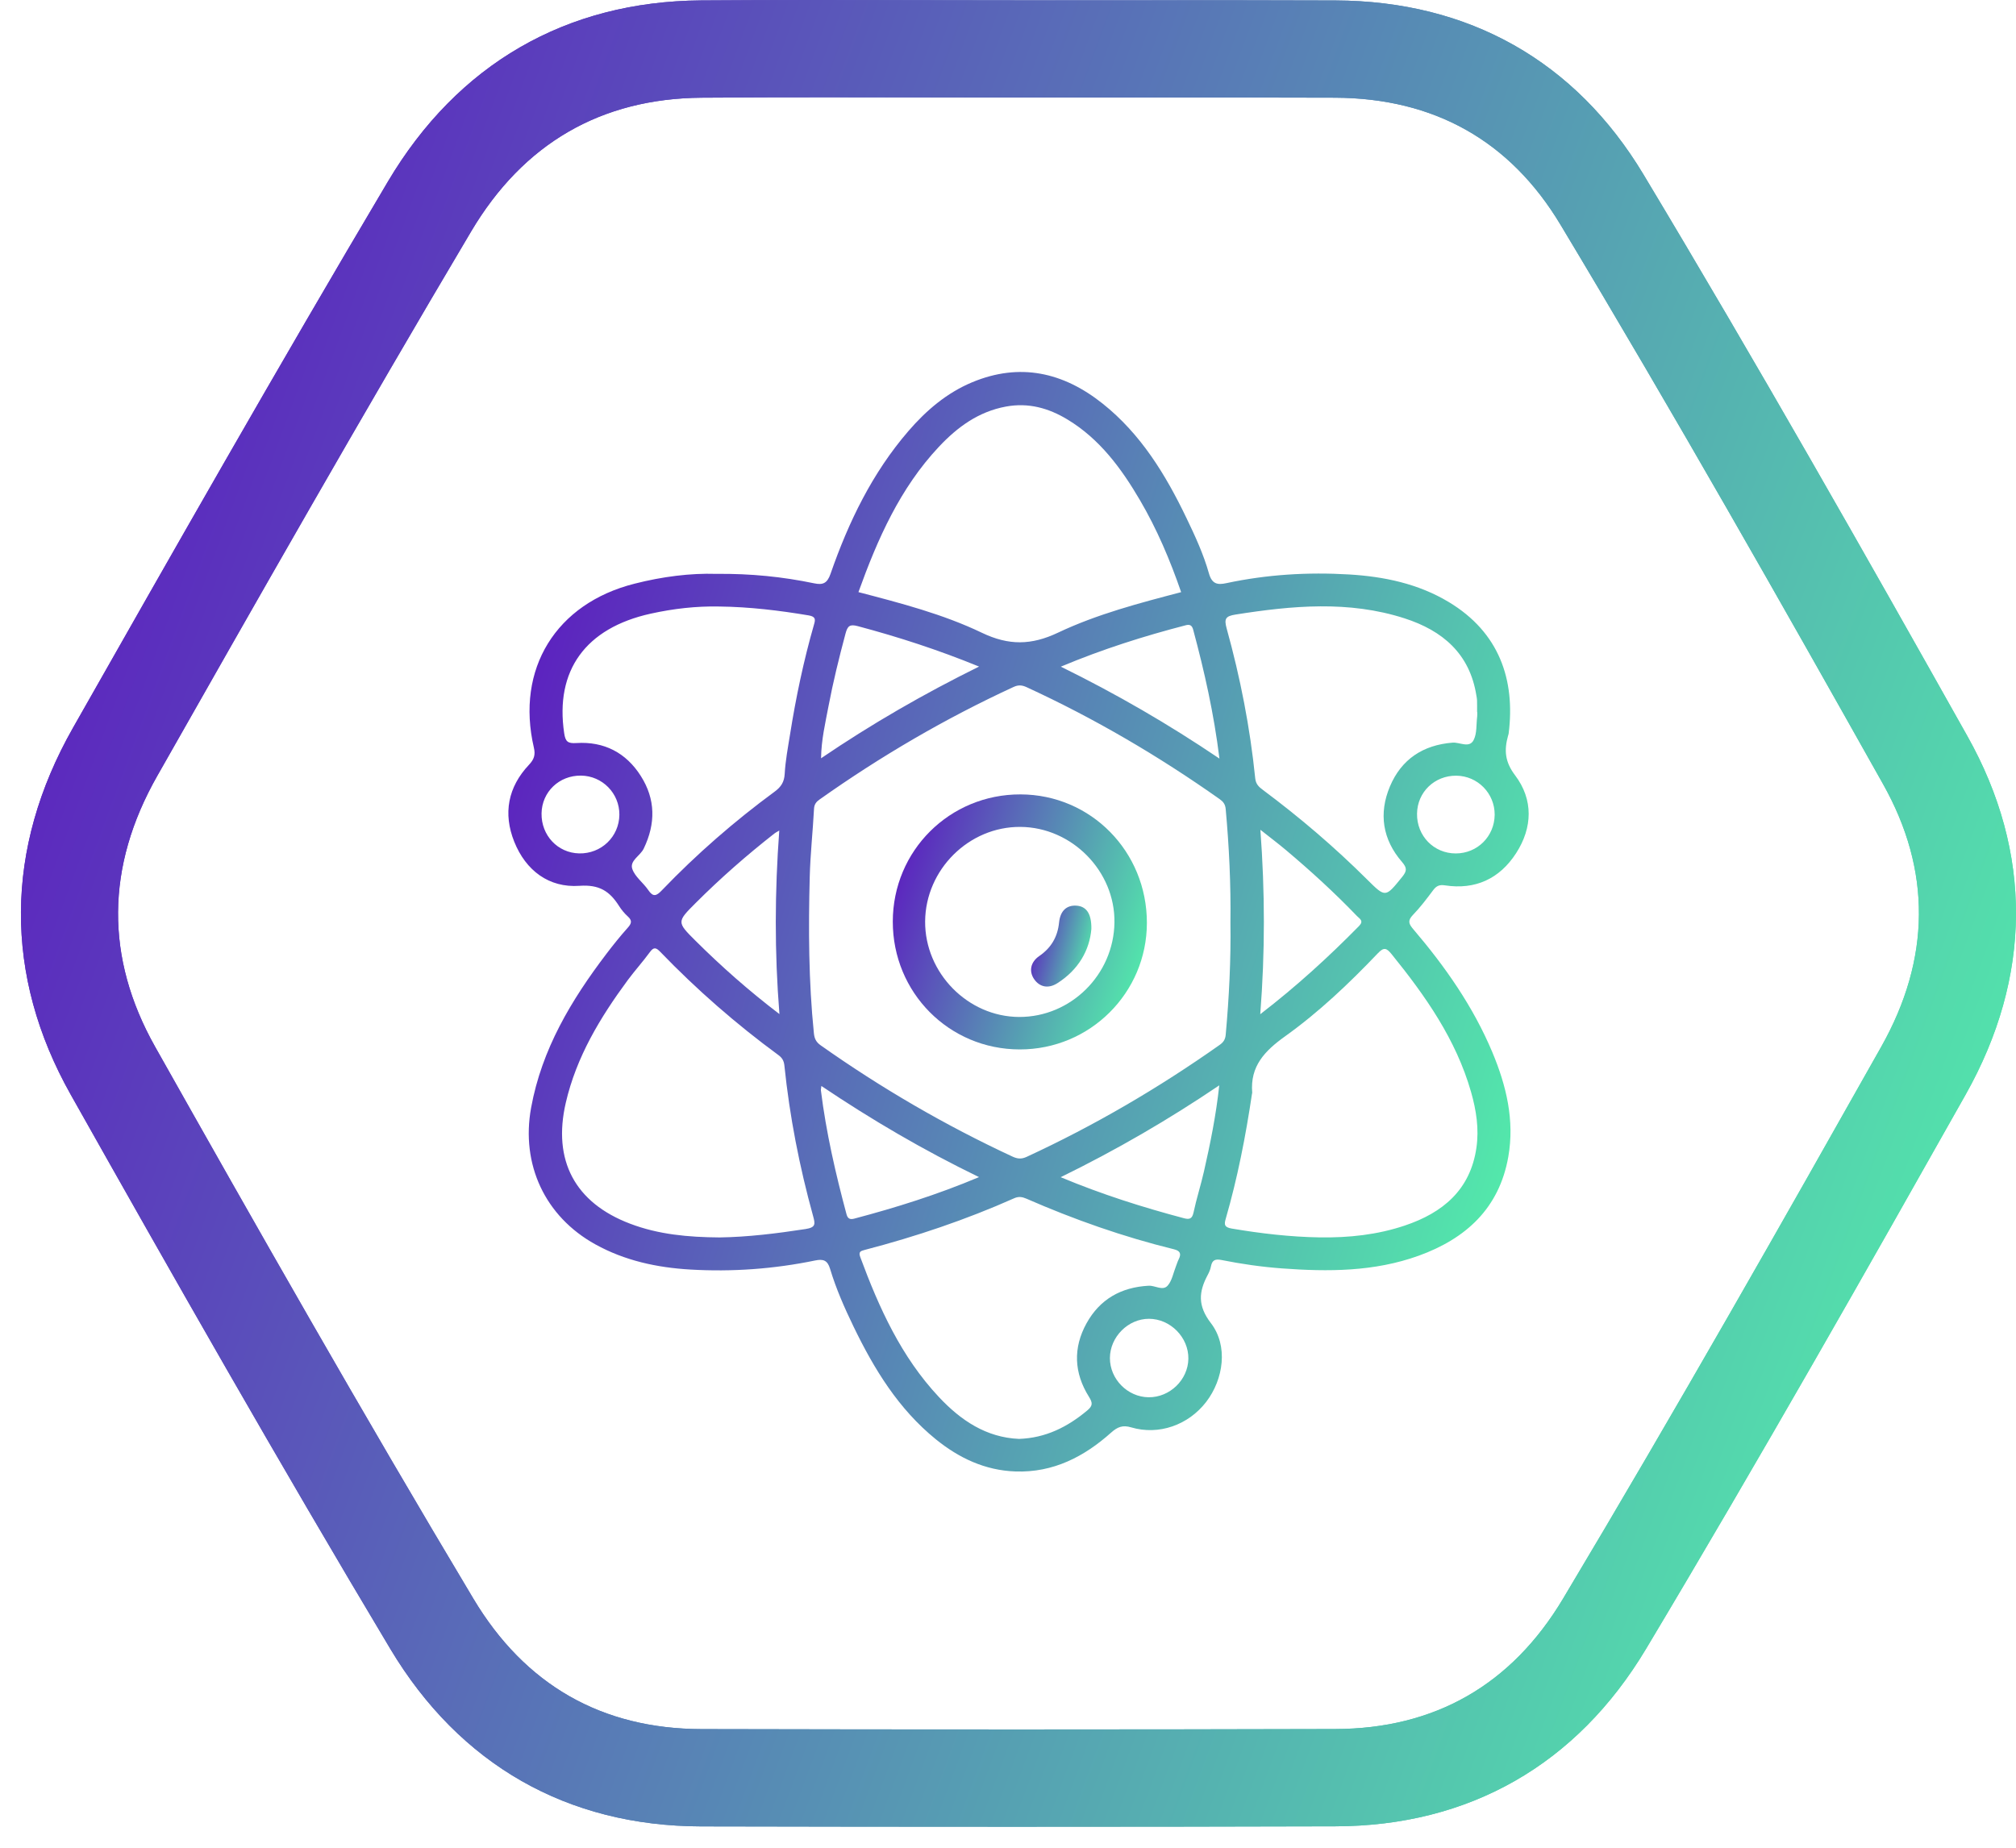 <svg width="96" height="88" viewBox="0 0 96 88" fill="none" xmlns="http://www.w3.org/2000/svg">
<path d="M34.105 27.331C35.764 27.314 37.272 27.47 38.763 27.78C39.193 27.872 39.392 27.776 39.548 27.333C40.407 24.86 41.534 22.527 43.26 20.527C44.111 19.541 45.086 18.711 46.291 18.207C48.559 17.261 50.627 17.727 52.5 19.217C54.324 20.666 55.505 22.603 56.498 24.671C56.911 25.528 57.312 26.397 57.569 27.311C57.712 27.815 57.974 27.865 58.395 27.774C60.323 27.361 62.279 27.242 64.239 27.359C65.909 27.459 67.534 27.796 68.996 28.677C71.385 30.117 72.163 32.363 71.841 34.932C71.837 34.969 71.822 35.004 71.813 35.038C71.623 35.72 71.655 36.274 72.148 36.926C73.02 38.079 72.984 39.417 72.194 40.637C71.409 41.851 70.255 42.388 68.806 42.166C68.549 42.127 68.403 42.188 68.252 42.388C67.945 42.798 67.633 43.213 67.278 43.58C67.019 43.849 67.088 44.008 67.298 44.253C68.815 46.032 70.147 47.932 71.06 50.104C71.731 51.704 72.129 53.359 71.824 55.092C71.393 57.546 69.803 58.995 67.551 59.807C65.435 60.569 63.246 60.572 61.044 60.409C60.077 60.337 59.116 60.2 58.166 60.009C57.872 59.951 57.721 60.009 57.664 60.313C57.638 60.454 57.578 60.596 57.508 60.724C57.084 61.521 57.022 62.181 57.662 63.015C58.491 64.092 58.27 65.682 57.437 66.768C56.591 67.867 55.183 68.37 53.867 67.98C53.456 67.858 53.214 67.96 52.913 68.227C51.62 69.382 50.153 70.14 48.359 70.08C46.908 70.03 45.67 69.443 44.565 68.549C42.786 67.106 41.623 65.204 40.642 63.173C40.212 62.283 39.812 61.377 39.528 60.431C39.405 60.018 39.2 59.953 38.819 60.031C36.854 60.437 34.866 60.58 32.867 60.463C31.286 60.37 29.756 60.042 28.35 59.264C25.951 57.937 24.798 55.455 25.291 52.756C25.799 49.969 27.201 47.632 28.878 45.426C29.2 45.002 29.533 44.588 29.888 44.19C30.068 43.99 30.12 43.849 29.899 43.65C29.737 43.504 29.592 43.328 29.475 43.143C29.032 42.449 28.545 42.12 27.593 42.188C26.143 42.29 25.04 41.465 24.488 40.088C23.95 38.743 24.188 37.486 25.189 36.424C25.434 36.166 25.503 35.951 25.423 35.608C24.551 31.855 26.477 28.74 30.219 27.798C31.541 27.461 32.876 27.292 34.105 27.331ZM58.592 43.934C58.616 42.129 58.53 40.331 58.367 38.535C58.346 38.298 58.244 38.175 58.073 38.055C55.168 36.003 52.113 34.213 48.883 32.726C48.664 32.626 48.491 32.613 48.266 32.717C45.021 34.213 41.947 36.009 39.029 38.075C38.875 38.183 38.776 38.298 38.763 38.516C38.706 39.597 38.587 40.678 38.559 41.762C38.494 44.245 38.505 46.727 38.756 49.203C38.782 49.468 38.864 49.63 39.076 49.782C41.967 51.824 45.011 53.596 48.219 55.086C48.455 55.194 48.643 55.21 48.887 55.097C52.115 53.605 55.172 51.817 58.078 49.765C58.251 49.644 58.346 49.515 58.367 49.281C58.528 47.498 58.618 45.719 58.592 43.934ZM34.267 58.934C35.6 58.915 36.975 58.747 38.354 58.535C38.849 58.459 38.825 58.3 38.719 57.916C38.07 55.564 37.601 53.175 37.352 50.747C37.328 50.521 37.246 50.38 37.071 50.252C35.057 48.773 33.179 47.135 31.444 45.335C31.249 45.133 31.134 45.085 30.946 45.346C30.611 45.804 30.228 46.227 29.89 46.683C28.579 48.462 27.448 50.332 26.942 52.521C26.308 55.264 27.376 57.284 30.009 58.281C31.359 58.795 32.774 58.923 34.267 58.934ZM62.852 58.932C64.232 58.952 65.593 58.808 66.904 58.365C68.702 57.759 70.013 56.673 70.305 54.669C70.437 53.765 70.299 52.877 70.05 52.006C69.334 49.5 67.874 47.428 66.264 45.439C66.019 45.139 65.896 45.105 65.615 45.398C64.245 46.835 62.805 48.204 61.193 49.357C60.226 50.05 59.523 50.777 59.629 52.043C59.631 52.061 59.62 52.078 59.618 52.097C59.319 54.109 58.93 56.102 58.365 58.057C58.289 58.322 58.3 58.45 58.653 58.511C60.046 58.747 61.442 58.91 62.852 58.932ZM56.245 28.202C55.715 26.666 55.094 25.205 54.287 23.826C53.398 22.308 52.368 20.907 50.834 19.98C49.937 19.437 48.976 19.165 47.903 19.363C46.594 19.604 45.592 20.34 44.714 21.274C42.858 23.248 41.789 25.67 40.878 28.2C42.895 28.727 44.902 29.247 46.758 30.137C48.035 30.749 49.114 30.734 50.384 30.13C52.243 29.249 54.248 28.725 56.245 28.202ZM48.524 68.529C49.796 68.486 50.834 67.96 51.773 67.176C52.044 66.95 52.035 66.811 51.853 66.52C51.142 65.386 51.092 64.196 51.739 63.024C52.375 61.875 53.385 61.306 54.696 61.234C55.01 61.217 55.371 61.497 55.607 61.225C55.81 60.991 55.871 60.63 55.992 60.324C56.04 60.205 56.074 60.081 56.133 59.966C56.267 59.699 56.184 59.566 55.899 59.497C53.485 58.904 51.148 58.081 48.872 57.086C48.678 57.001 48.502 56.975 48.299 57.066C45.995 58.092 43.613 58.893 41.175 59.529C40.984 59.579 40.87 59.616 40.965 59.87C41.861 62.292 42.916 64.622 44.708 66.533C45.752 67.649 46.964 68.462 48.524 68.529ZM34.258 28.886C33.155 28.862 32.067 28.988 30.991 29.225C27.876 29.911 26.422 31.939 26.866 34.921C26.927 35.33 27.045 35.414 27.45 35.388C28.763 35.306 29.81 35.846 30.513 36.954C31.219 38.062 31.227 39.221 30.656 40.411C30.49 40.761 29.97 40.989 30.111 41.389C30.241 41.764 30.632 42.04 30.868 42.388C31.102 42.735 31.256 42.676 31.517 42.403C33.172 40.678 34.97 39.113 36.893 37.699C37.198 37.473 37.346 37.241 37.367 36.85C37.402 36.229 37.519 35.612 37.618 34.997C37.899 33.225 38.267 31.468 38.763 29.742C38.827 29.518 38.858 29.368 38.509 29.309C37.103 29.073 35.688 28.903 34.258 28.886ZM70.344 33.901C70.342 33.901 70.34 33.901 70.338 33.901C70.338 33.716 70.34 33.533 70.335 33.349C70.333 33.275 70.316 33.203 70.305 33.132C69.992 31.129 68.689 30.03 66.88 29.448C64.224 28.593 61.532 28.843 58.839 29.268C58.359 29.344 58.283 29.464 58.415 29.941C59.062 32.276 59.527 34.65 59.772 37.063C59.8 37.345 59.944 37.477 60.141 37.623C61.894 38.93 63.553 40.346 65.104 41.89C65.983 42.763 65.972 42.75 66.775 41.758C67.002 41.475 67.004 41.332 66.761 41.05C65.835 39.981 65.645 38.741 66.188 37.453C66.733 36.161 67.761 35.481 69.171 35.369C69.511 35.343 69.963 35.642 70.169 35.254C70.338 34.934 70.294 34.502 70.342 34.122C70.353 34.048 70.344 33.974 70.344 33.901ZM46.622 31.746C44.658 30.943 42.771 30.334 40.852 29.822C40.472 29.72 40.361 29.802 40.262 30.178C39.955 31.327 39.671 32.48 39.45 33.646C39.301 34.437 39.111 35.225 39.098 36.114C41.521 34.469 43.976 33.053 46.622 31.746ZM60.012 48.303C61.734 46.977 63.261 45.582 64.715 44.103C64.959 43.854 64.745 43.76 64.618 43.628C63.549 42.514 62.409 41.473 61.23 40.481C60.858 40.168 60.468 39.875 60.018 39.519C60.239 42.481 60.243 45.343 60.012 48.303ZM37.116 48.297C36.878 45.326 36.893 42.472 37.108 39.556C36.993 39.623 36.93 39.653 36.878 39.695C35.565 40.724 34.31 41.823 33.129 43.004C32.227 43.906 32.225 43.914 33.12 44.805C34.351 46.028 35.649 47.178 37.116 48.297ZM46.62 56.061C43.963 54.771 41.508 53.331 39.113 51.72C39.102 51.83 39.085 51.883 39.091 51.935C39.34 53.935 39.79 55.892 40.312 57.837C40.372 58.061 40.502 58.085 40.677 58.039C42.659 57.514 44.612 56.906 46.62 56.061ZM50.516 31.75C53.16 33.051 55.624 34.476 58.069 36.129C57.803 33.97 57.351 31.972 56.818 29.989C56.76 29.77 56.648 29.729 56.461 29.779C54.473 30.295 52.52 30.91 50.516 31.75ZM50.508 56.065C52.494 56.893 54.419 57.499 56.373 58.018C56.628 58.085 56.767 58.061 56.834 57.751C56.974 57.088 57.184 56.443 57.333 55.783C57.632 54.463 57.904 53.138 58.06 51.691C55.629 53.333 53.173 54.76 50.508 56.065ZM54.698 66.546C55.706 66.555 56.572 65.716 56.589 64.715C56.606 63.695 55.732 62.809 54.711 62.809C53.718 62.809 52.859 63.671 52.853 64.676C52.849 65.68 53.694 66.537 54.698 66.546ZM27.666 36.939C26.624 36.928 25.804 37.716 25.788 38.741C25.773 39.786 26.556 40.62 27.576 40.644C28.631 40.668 29.482 39.851 29.494 38.804C29.503 37.786 28.685 36.95 27.666 36.939ZM69.347 36.943C68.311 36.934 67.49 37.727 67.478 38.752C67.462 39.81 68.278 40.648 69.325 40.646C70.353 40.644 71.164 39.836 71.175 38.804C71.181 37.786 70.366 36.952 69.347 36.943Z" fill="url(#paint0_linear_0_1)"/>
<path d="M48.559 49.98C45.192 49.978 42.51 47.272 42.514 43.888C42.518 40.516 45.22 37.825 48.595 37.834C51.949 37.842 54.616 40.557 54.614 43.953C54.612 47.287 51.901 49.984 48.559 49.98ZM44.054 43.88C44.037 46.34 46.09 48.427 48.535 48.434C50.995 48.44 53.037 46.416 53.069 43.934C53.104 41.491 51.044 39.397 48.589 39.382C46.138 39.365 44.074 41.413 44.054 43.88Z" fill="url(#paint1_linear_0_1)"/>
<path d="M51.97 44.24C51.886 45.252 51.358 46.188 50.346 46.829C49.919 47.1 49.502 47.011 49.242 46.629C48.991 46.26 49.067 45.823 49.489 45.532C50.056 45.142 50.363 44.62 50.432 43.938C50.488 43.382 50.787 43.102 51.263 43.133C51.724 43.167 51.979 43.498 51.97 44.24Z" fill="url(#paint2_linear_0_1)"/>
<path d="M48.231 87.001C43.299 87.001 38.343 86.995 33.391 86.984C27.008 86.969 21.89 84.046 18.588 78.532C13.286 69.669 8.139 60.606 3.369 52.134C0.171 46.457 0.208 40.418 3.475 34.665C8.05 26.605 13.236 17.471 18.471 8.649C21.792 3.053 26.948 0.069 33.38 0.019C36.923 -0.007 40.521 -0.001 44 0.006C45.566 0.008 47.133 0.012 48.699 0.012H48.701C50.52 0.015 52.34 0.015 54.159 0.012C57.305 0.01 60.448 0.008 63.592 0.021C69.948 0.047 75.019 2.912 78.26 8.308C83.701 17.367 88.891 26.521 93.689 35.066C96.802 40.609 96.768 46.514 93.594 52.145C89.073 60.167 83.796 69.482 78.385 78.525C75.086 84.041 69.969 86.965 63.59 86.98C58.525 86.995 53.391 87.001 48.231 87.001ZM39.312 4.634C37.347 4.634 35.372 4.638 33.416 4.653C28.618 4.69 24.923 6.832 22.437 11.021C17.225 19.803 12.05 28.918 7.486 36.958C5.035 41.275 5.002 45.615 7.388 49.854C12.143 58.298 17.271 67.328 22.547 76.145C25.005 80.252 28.657 82.339 33.403 82.35C43.528 82.374 53.681 82.374 63.579 82.347C68.323 82.337 71.975 80.247 74.43 76.141C79.811 67.143 85.072 57.859 89.579 49.862C91.948 45.66 91.978 41.447 89.67 37.34C84.888 28.827 79.718 19.706 74.309 10.7C71.912 6.706 68.299 4.673 63.575 4.653C60.438 4.64 57.301 4.643 54.161 4.645C52.34 4.647 50.518 4.647 48.697 4.645C47.128 4.645 45.56 4.643 43.991 4.638C42.451 4.636 40.885 4.634 39.312 4.634Z" fill="url(#paint3_linear_0_1)"/>
<path d="M48.231 87.001C43.299 87.001 38.343 86.995 33.391 86.984C27.008 86.969 21.89 84.046 18.588 78.532C13.286 69.669 8.139 60.606 3.369 52.134C0.171 46.457 0.208 40.418 3.475 34.665C8.05 26.605 13.236 17.471 18.471 8.649C21.792 3.053 26.948 0.069 33.38 0.019C37.014 -0.007 40.703 0.002 44.268 0.008C45.746 0.012 47.223 0.015 48.701 0.015C50.378 0.015 52.056 0.015 53.733 0.012C57.019 0.008 60.306 0.008 63.592 0.021C69.948 0.047 75.019 2.912 78.26 8.308C83.701 17.367 88.891 26.521 93.689 35.066C96.802 40.609 96.768 46.514 93.594 52.145C89.073 60.167 83.796 69.482 78.385 78.525C75.086 84.041 69.969 86.965 63.59 86.98C58.525 86.995 53.391 87.001 48.231 87.001ZM39.221 4.634C37.285 4.634 35.342 4.638 33.414 4.653C28.616 4.69 24.921 6.832 22.435 11.021C17.223 19.803 12.048 28.918 7.484 36.958C5.032 41.276 5 45.615 7.386 49.854C12.141 58.298 17.269 67.328 22.545 76.145C25.003 80.252 28.655 82.339 33.401 82.35C43.526 82.374 53.679 82.374 63.577 82.347C68.321 82.337 71.973 80.247 74.428 76.141C79.809 67.143 85.07 57.859 89.577 49.862C91.945 45.66 91.976 41.447 89.667 37.34C84.886 28.827 79.716 19.706 74.307 10.7C71.91 6.706 68.297 4.673 63.572 4.653C60.293 4.64 57.015 4.643 53.735 4.645C52.056 4.645 50.376 4.647 48.697 4.647C47.217 4.647 45.737 4.643 44.255 4.64C42.6 4.638 40.915 4.634 39.221 4.634Z" fill="url(#paint4_linear_0_1)"/>
<defs>
<linearGradient id="paint0_linear_0_1" x1="72.794" y1="70.083" x2="13.61" y2="51.537" gradientUnits="userSpaceOnUse">
<stop stop-color="#52FCA9"/>
<stop offset="1" stop-color="#5D0EC1"/>
</linearGradient>
<linearGradient id="paint1_linear_0_1" x1="54.614" y1="49.98" x2="40.073" y2="45.088" gradientUnits="userSpaceOnUse">
<stop stop-color="#52FCA9"/>
<stop offset="1" stop-color="#5D0EC1"/>
</linearGradient>
<linearGradient id="paint2_linear_0_1" x1="51.97" y1="46.986" x2="48.357" y2="46.077" gradientUnits="userSpaceOnUse">
<stop stop-color="#52FCA9"/>
<stop offset="1" stop-color="#5D0EC1"/>
</linearGradient>
<linearGradient id="paint3_linear_0_1" x1="95.999" y1="87.001" x2="-15.873" y2="45.743" gradientUnits="userSpaceOnUse">
<stop stop-color="#52FCA9"/>
<stop offset="1" stop-color="#5D0EC1"/>
</linearGradient>
<linearGradient id="paint4_linear_0_1" x1="95.999" y1="87.001" x2="-15.872" y2="45.743" gradientUnits="userSpaceOnUse">
<stop stop-color="#52FCA9"/>
<stop offset="1" stop-color="#5D0EC1"/>
</linearGradient>
</defs>
</svg>
